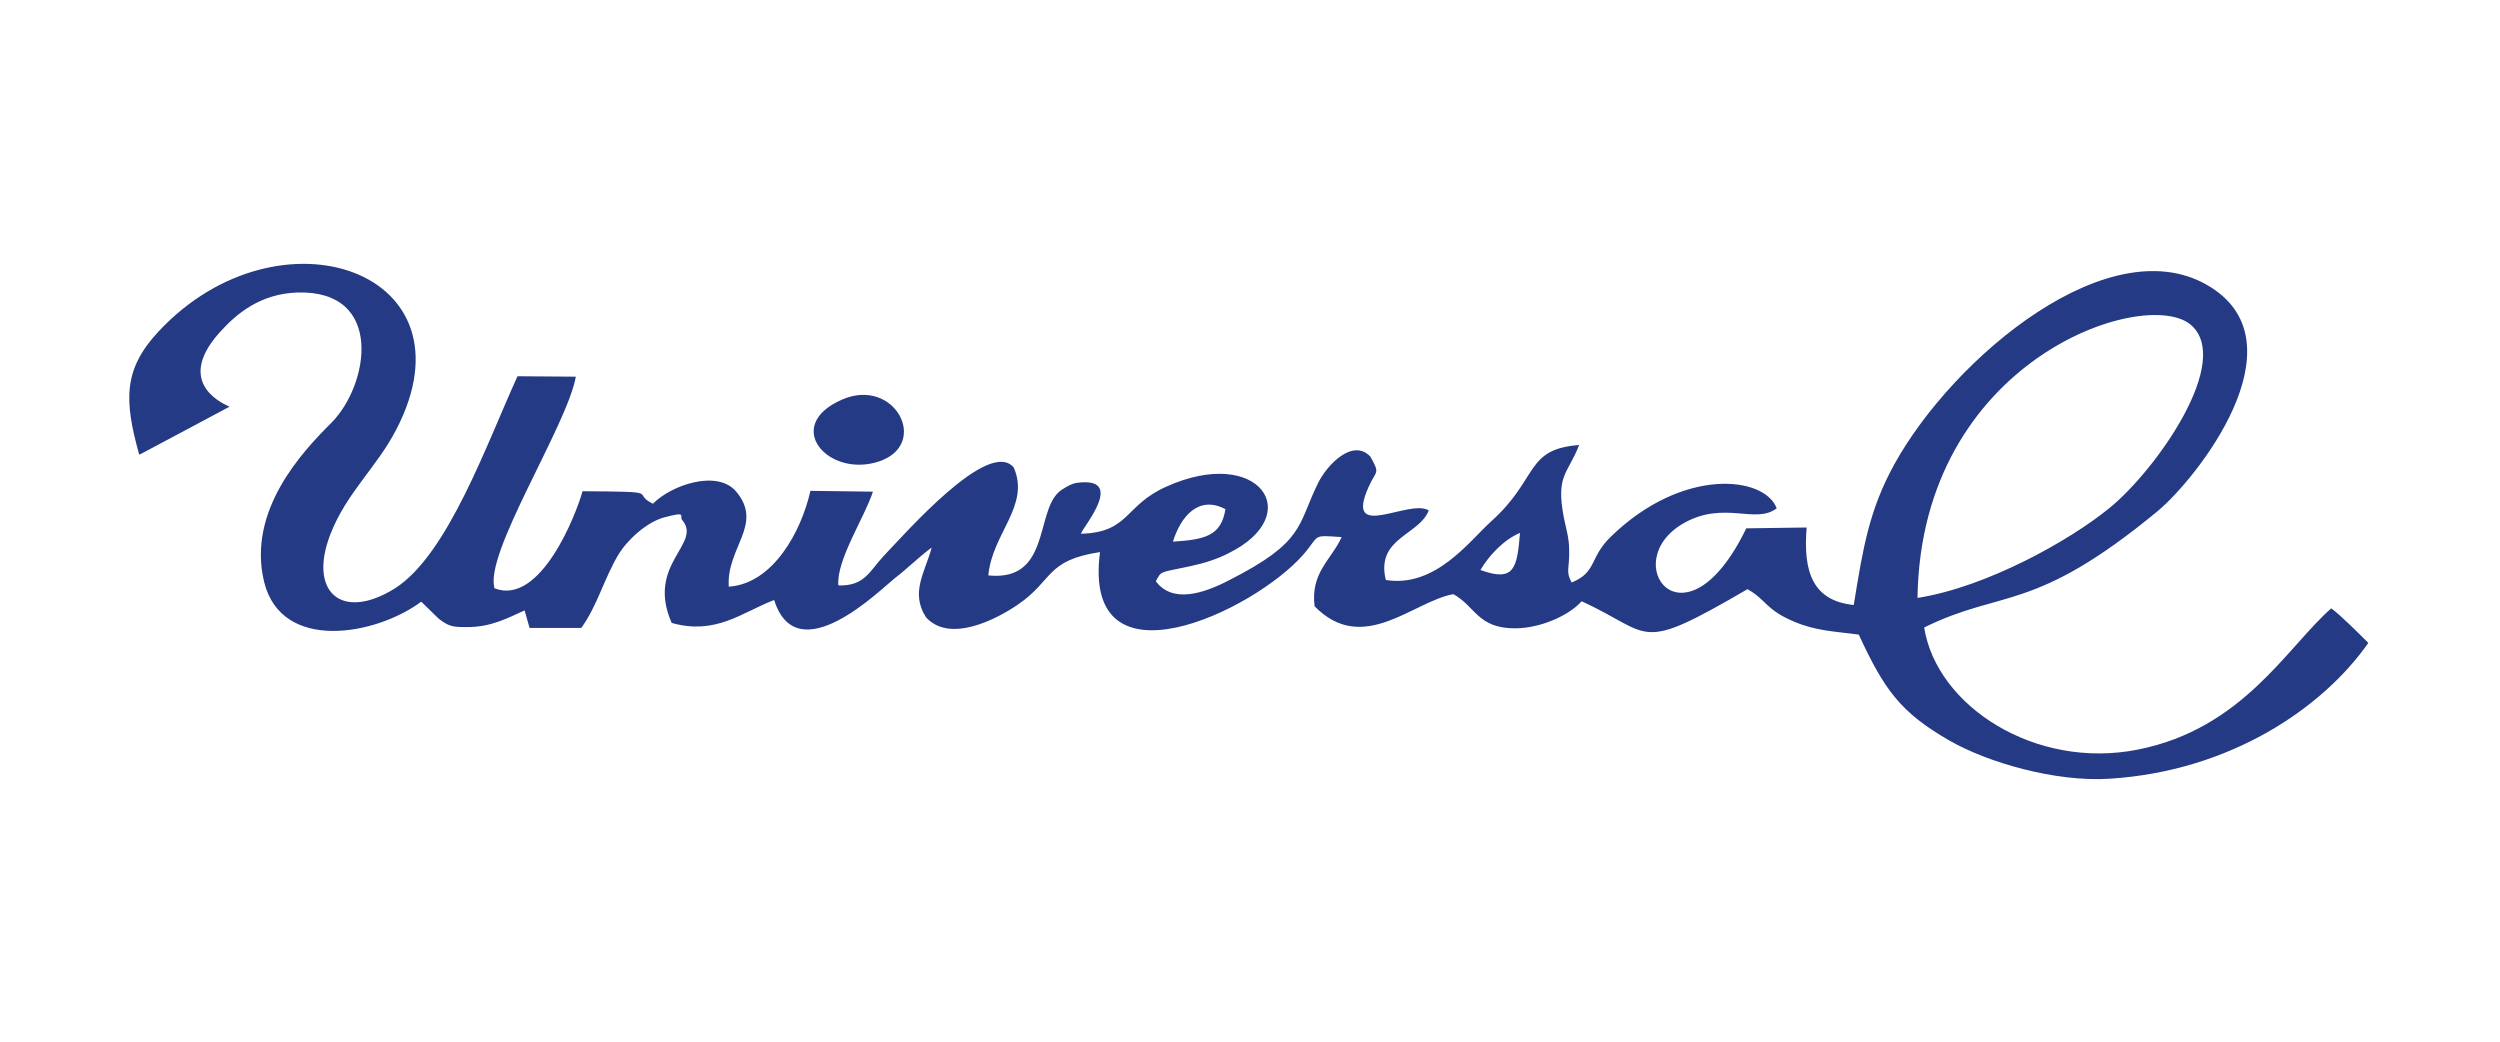 <?xml version="1.0" encoding="UTF-8"?>
<!DOCTYPE svg PUBLIC "-//W3C//DTD SVG 1.1//EN" "http://www.w3.org/Graphics/SVG/1.1/DTD/svg11.dtd">
<!-- Creator: CorelDRAW 2017 -->
<svg xmlns="http://www.w3.org/2000/svg" xml:space="preserve" width="60mm" height="25mm" version="1.1" style="shape-rendering:geometricPrecision; text-rendering:geometricPrecision; image-rendering:optimizeQuality; fill-rule:evenodd; clip-rule:evenodd"
viewBox="0 0 6000 2500"
 xmlns:xlink="http://www.w3.org/1999/xlink">
 <defs>
  <style type="text/css">
   <![CDATA[
    .fil0 {fill:#253A84}
   ]]>
  </style>
 </defs>
 <g id="Capa_x0020_1">
  <g id="_1911771283088">
   <path class="fil0" d="M339 1089l212 -113c-3,-2 -138,-51 -24,-178 42,-47 99,-93 187,-96 209,-6 172,222 81,313 -68,68 -203,210 -161,382 42,169 268,128 377,47l42 41c25,19 33,20 69,20 56,0 95,-21 137,-40l12 42 124 0c37,-50 55,-118 88,-174 22,-37 68,-79 110,-91 60,-16 35,-3 45,7 47,57 -88,105 -26,246 106,30 168,-25 246,-55 55,175 256,-26 288,-51 36,-28 52,-46 90,-75 -15,58 -52,107 -14,167 56,63 167,7 221,-30 86,-59 66,-106 197,-126 -44,338 368,143 488,6 41,-47 18,-47 92,-42 -25,55 -75,85 -65,166 116,119 237,-12 333,-29 53,29 58,82 148,82 61,0 130,-31 160,-65 174,80 130,127 398,-29 46,26 43,49 112,78 52,22 94,23 155,31 62,134 101,187 217,254 94,54 256,100 384,92 290,-18 512,-169 622,-326 -19,-19 -68,-68 -89,-83 -106,93 -212,289 -464,339 -246,49 -483,-104 -513,-293 188,-93 262,-33 560,-279 94,-78 347,-398 129,-537 -238,-152 -619,167 -761,425 -60,109 -75,201 -97,337 -98,-10 -122,-79 -113,-186l-145 2c-148,306 -313,79 -149,-13 97,-54 171,4 222,-35 -28,-77 -225,-101 -399,69 -51,50 -32,84 -93,109 -15,-27 -5,-33 -6,-77 0,-32 -8,-53 -13,-80 -19,-101 9,-102 37,-173 -131,10 -96,80 -212,184 -52,47 -133,159 -252,140 -25,-101 80,-107 103,-167 -47,-29 -203,76 -145,-55 19,-43 29,-31 5,-74 -42,-45 -104,19 -126,64 -50,102 -31,140 -214,233 -60,31 -135,56 -175,2 14,-26 8,-20 82,-36 33,-7 65,-17 92,-31 189,-93 73,-260 -149,-160 -101,45 -88,110 -205,113 5,-16 111,-139 -11,-122 -13,2 -36,16 -42,22 -56,51 -21,215 -169,200 9,-101 101,-167 61,-259 -60,-71 -258,156 -311,211 -35,37 -46,74 -110,72 -5,-61 63,-163 83,-225l-150 -2c-22,98 -90,223 -196,230 -6,-94 84,-149 18,-228 -45,-54 -156,-16 -200,29 -55,-27 31,-29 -169,-30 -14,52 -100,276 -211,233 -26,-83 174,-390 195,-508l-140 -1c-74,162 -167,428 -294,509 -128,80 -209,9 -155,-130 39,-100 111,-160 158,-251 198,-381 -281,-545 -570,-236 -86,92 -83,166 -47,296zm4263 346c166,-26 366,-138 461,-216 112,-91 299,-356 193,-441 -112,-89 -645,86 -654,656zm-1049 -67c82,30 88,-5 95,-89 -39,16 -75,55 -95,89zm-738 -68c77,-5 116,-14 126,-78 -64,-34 -107,17 -126,78z"/>
   <path class="fil0" d="M2021 959c-145,63 -32,190 90,148 121,-42 36,-203 -90,-148z"/>
  </g>
 </g>
</svg>
